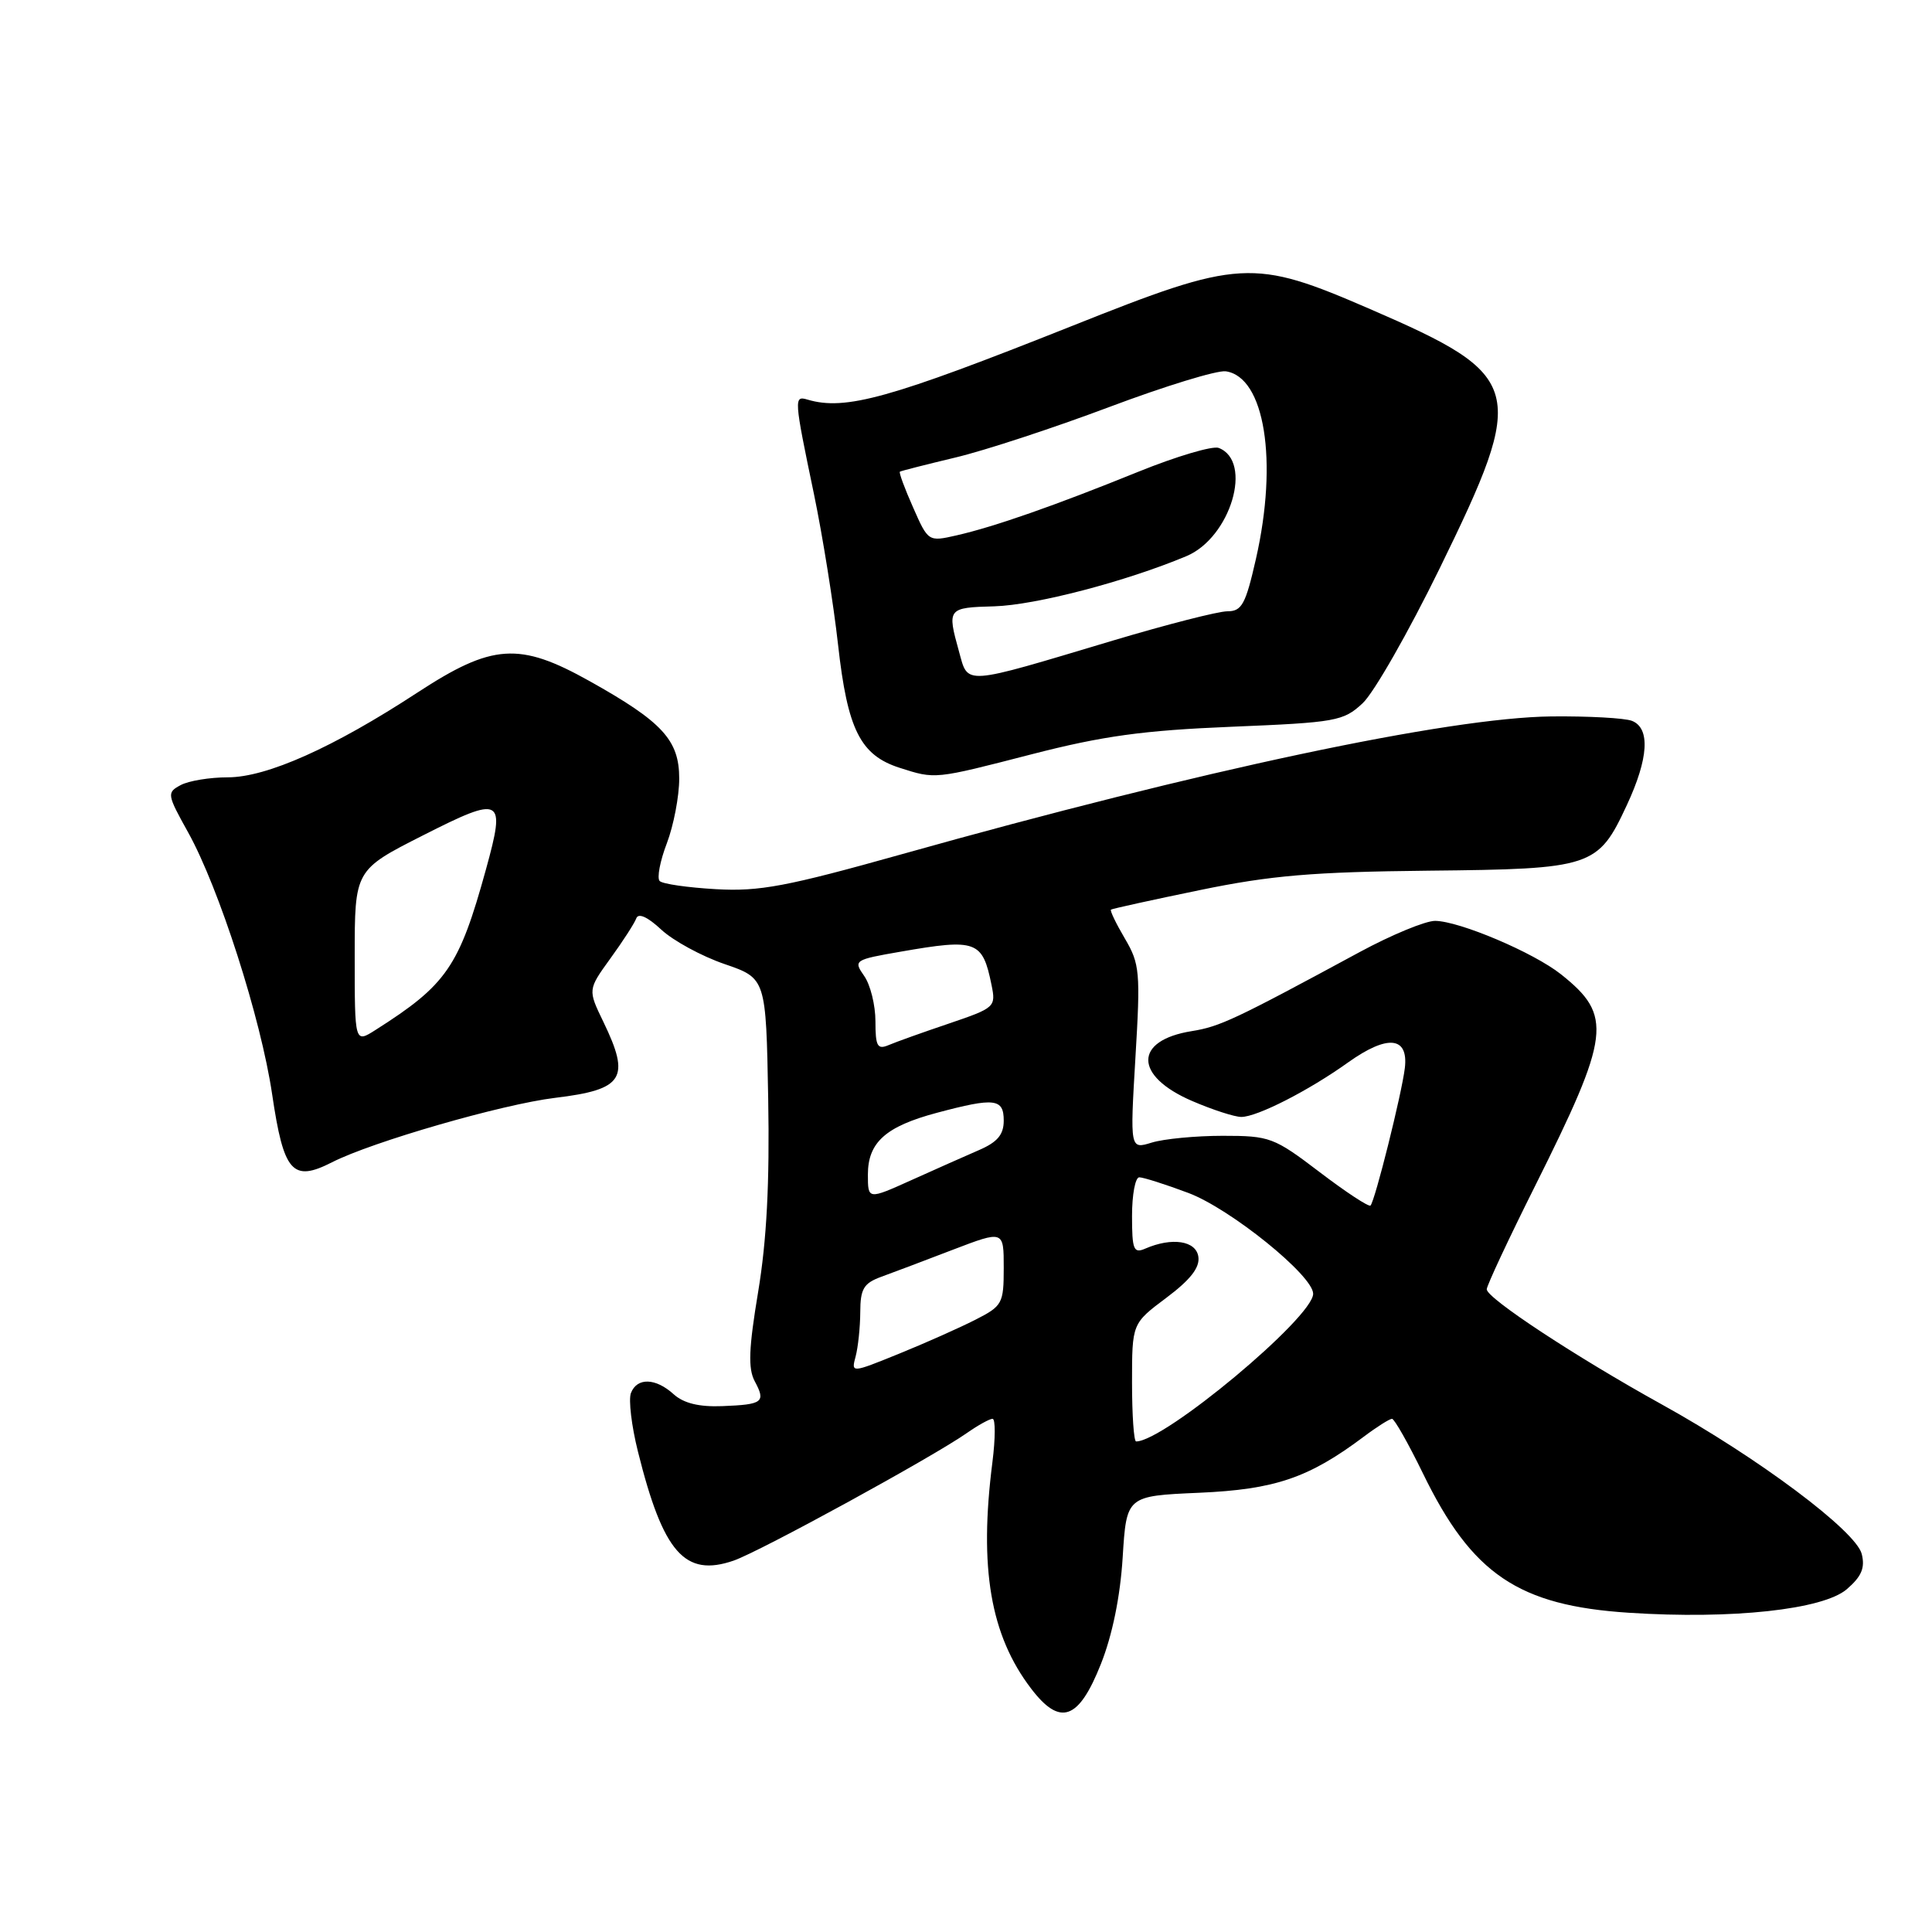 <?xml version="1.0" encoding="UTF-8" standalone="no"?>
<!DOCTYPE svg PUBLIC "-//W3C//DTD SVG 1.1//EN" "http://www.w3.org/Graphics/SVG/1.1/DTD/svg11.dtd" >
<svg xmlns="http://www.w3.org/2000/svg" xmlns:xlink="http://www.w3.org/1999/xlink" version="1.1" viewBox="0 0 256 256">
 <g >
 <path fill="currentColor"
d=" M 145.87 220.50 C 147.39 216.68 148.44 211.55 148.76 206.36 C 149.27 198.22 149.27 198.22 158.88 197.80 C 168.94 197.36 173.40 195.84 180.68 190.39 C 182.43 189.07 184.13 188.00 184.45 188.00 C 184.76 188.00 186.61 191.26 188.55 195.24 C 195.05 208.60 201.19 212.75 215.85 213.70 C 229.51 214.59 241.56 213.28 244.71 210.58 C 246.67 208.89 247.15 207.75 246.69 205.91 C 245.93 202.86 232.92 193.13 220.19 186.09 C 208.86 179.82 197.00 172.02 197.00 170.84 C 197.00 170.36 199.86 164.24 203.36 157.24 C 213.42 137.09 213.73 134.59 206.84 129.10 C 203.22 126.22 193.41 122.06 190.17 122.02 C 188.89 122.01 184.39 123.87 180.17 126.15 C 163.59 135.12 161.64 136.03 157.91 136.63 C 150.21 137.86 150.24 142.57 157.97 145.89 C 160.66 147.05 163.59 148.00 164.48 148.00 C 166.57 148.00 173.42 144.51 178.64 140.77 C 183.85 137.06 186.64 137.33 186.15 141.51 C 185.74 144.94 182.19 159.14 181.60 159.74 C 181.38 159.96 178.35 157.97 174.87 155.32 C 168.80 150.70 168.26 150.50 162.02 150.50 C 158.43 150.50 154.20 150.91 152.61 151.40 C 149.73 152.29 149.73 152.29 150.45 140.13 C 151.13 128.80 151.03 127.72 149.05 124.36 C 147.88 122.37 147.05 120.65 147.21 120.53 C 147.37 120.41 152.68 119.24 159.00 117.94 C 168.39 116.00 173.95 115.53 189.29 115.37 C 211.00 115.15 211.74 114.91 215.57 106.67 C 218.45 100.49 218.69 96.49 216.25 95.52 C 215.29 95.14 210.47 94.88 205.54 94.93 C 191.94 95.09 159.23 102.03 119.56 113.17 C 104.23 117.47 100.64 118.15 94.87 117.82 C 91.15 117.61 87.79 117.13 87.41 116.74 C 87.03 116.36 87.45 114.11 88.36 111.74 C 89.26 109.37 90.00 105.51 90.00 103.17 C 90.00 98.06 87.78 95.65 78.12 90.25 C 68.81 85.04 65.24 85.28 55.31 91.77 C 44.18 99.05 35.35 103.00 30.18 103.00 C 27.81 103.00 25.00 103.46 23.94 104.03 C 22.09 105.02 22.12 105.25 24.92 110.28 C 29.02 117.64 34.58 134.96 36.06 145.00 C 37.59 155.35 38.75 156.68 43.99 154.01 C 49.30 151.30 66.54 146.32 73.56 145.47 C 82.65 144.37 83.58 142.90 79.94 135.38 C 77.89 131.14 77.89 131.14 80.88 127.00 C 82.53 124.73 84.07 122.34 84.31 121.69 C 84.58 120.94 85.80 121.48 87.62 123.18 C 89.20 124.65 92.97 126.70 96.00 127.74 C 101.50 129.63 101.50 129.63 101.79 145.56 C 101.99 156.77 101.59 164.37 100.46 171.17 C 99.21 178.67 99.11 181.33 100.00 183.01 C 101.50 185.80 101.10 186.11 95.70 186.32 C 92.63 186.44 90.59 185.94 89.27 184.75 C 86.87 182.57 84.41 182.50 83.60 184.59 C 83.27 185.47 83.68 188.95 84.53 192.34 C 87.87 205.75 90.74 209.02 97.21 206.79 C 100.69 205.59 123.65 193.03 128.15 189.86 C 129.61 188.84 131.13 188.00 131.52 188.00 C 131.91 188.00 131.90 190.59 131.50 193.75 C 129.71 207.77 131.23 216.68 136.63 223.75 C 140.47 228.79 142.93 227.92 145.87 220.50 Z  M 136.68 99.95 C 146.12 97.52 151.45 96.78 163.17 96.30 C 177.04 95.73 178.00 95.56 180.55 93.19 C 182.04 91.81 186.64 83.75 190.78 75.28 C 202.43 51.44 201.99 49.81 181.56 40.96 C 166.00 34.22 164.33 34.31 142.00 43.21 C 117.93 52.79 112.02 54.44 107.00 52.95 C 105.18 52.41 105.20 52.75 107.86 65.50 C 109.00 71.00 110.44 79.98 111.05 85.45 C 112.30 96.68 114.00 100.07 119.21 101.74 C 123.96 103.26 123.77 103.28 136.68 99.95 Z  M 150.00 183.19 C 150.00 175.37 150.00 175.37 154.54 171.97 C 157.73 169.58 159.00 167.96 158.79 166.53 C 158.49 164.40 155.30 163.91 151.75 165.45 C 150.21 166.12 150.00 165.59 150.00 161.11 C 150.00 158.30 150.43 156.00 150.96 156.00 C 151.49 156.00 154.42 156.93 157.46 158.07 C 163.03 160.16 174.00 169.02 174.00 171.43 C 174.00 174.56 154.29 191.00 150.54 191.00 C 150.24 191.00 150.00 187.48 150.00 183.19 Z  M 113.38 179.72 C 113.70 178.50 113.98 175.86 113.99 173.85 C 114.00 170.78 114.44 170.04 116.75 169.19 C 118.26 168.64 122.54 167.03 126.25 165.60 C 133.00 163.02 133.00 163.02 133.00 167.99 C 133.00 172.73 132.82 173.05 129.25 174.87 C 127.19 175.92 122.64 177.95 119.14 179.37 C 112.78 181.95 112.78 181.95 113.38 179.72 Z  M 115.00 155.64 C 115.00 151.37 117.36 149.26 124.15 147.45 C 131.80 145.41 133.00 145.55 133.00 148.49 C 133.00 150.34 132.17 151.33 129.75 152.38 C 127.96 153.15 123.91 154.96 120.75 156.38 C 115.00 158.97 115.00 158.97 115.00 155.64 Z  M 116.00 135.33 C 116.00 133.19 115.33 130.49 114.51 129.32 C 113.06 127.25 113.18 127.17 119.35 126.10 C 129.39 124.35 130.19 124.64 131.38 130.50 C 131.98 133.43 131.84 133.55 125.75 135.62 C 122.31 136.78 118.71 138.07 117.75 138.48 C 116.26 139.11 116.00 138.64 116.00 135.33 Z  M 47.00 126.75 C 47.00 115.28 47.00 115.28 56.05 110.69 C 66.55 105.37 67.03 105.63 64.40 115.17 C 60.83 128.11 59.20 130.48 49.75 136.48 C 47.00 138.23 47.00 138.23 47.00 126.75 Z  M 127.07 86.32 C 125.48 80.60 125.56 80.51 131.75 80.34 C 137.21 80.18 149.17 77.06 157.21 73.69 C 163.07 71.23 166.08 61.12 161.48 59.35 C 160.68 59.05 155.90 60.46 150.86 62.50 C 139.74 67.01 131.75 69.80 126.75 70.94 C 123.01 71.79 122.99 71.78 120.99 67.24 C 119.88 64.74 119.09 62.61 119.24 62.50 C 119.38 62.40 122.68 61.56 126.57 60.63 C 130.46 59.71 139.65 56.69 146.99 53.93 C 154.33 51.17 161.27 49.04 162.42 49.20 C 167.58 49.94 169.37 61.07 166.42 74.05 C 165.05 80.08 164.55 81.00 162.63 81.00 C 161.42 81.00 154.59 82.75 147.46 84.88 C 127.39 90.89 128.32 90.83 127.07 86.32 Z "/>
</g>
</svg>